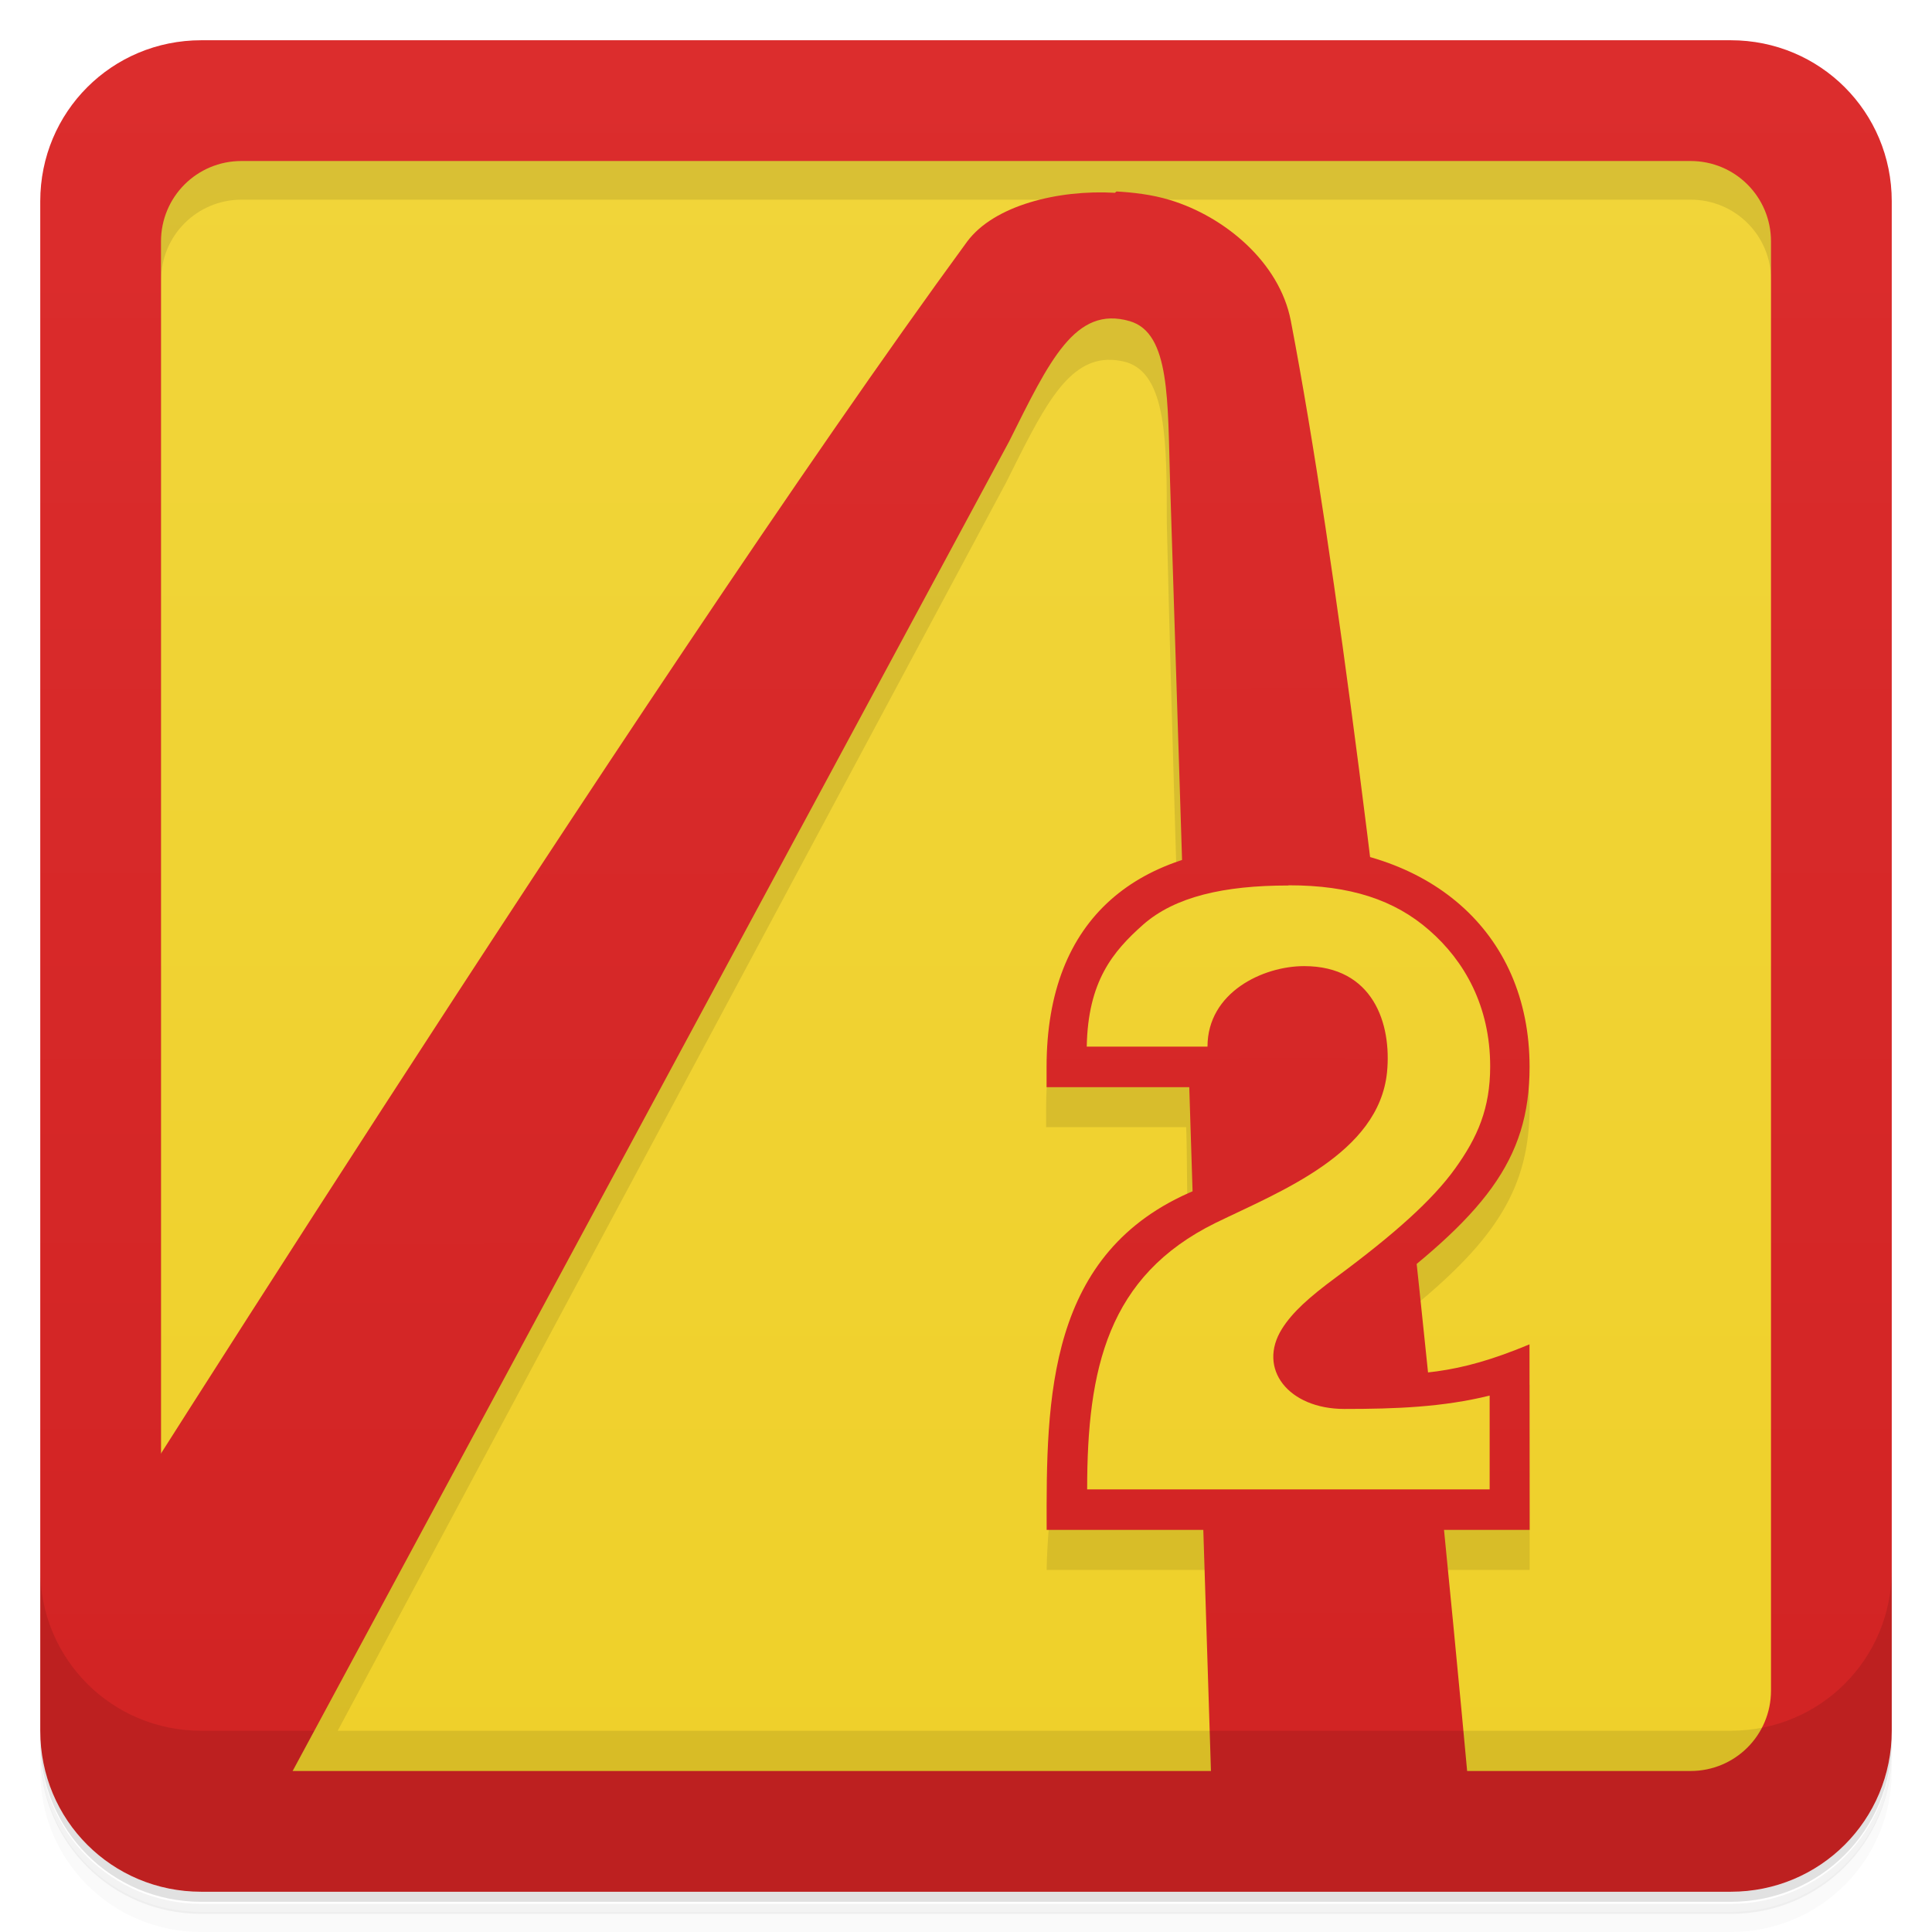 <svg version="1.1" viewBox="0 0 48 48" xmlns="http://www.w3.org/2000/svg" xmlns:xlink="http://www.w3.org/1999/xlink">
 <defs>
  <linearGradient id="linearGradient4187" x1="-3.21" x2="-3.21" y1="49.7" y2="-10.2" gradientTransform="matrix(.922 0 0 .767 2.96 8.86)" gradientUnits="userSpaceOnUse" xlink:href="#bg">
   <stop style="stop-color:#efd029" offset="0"/>
   <stop style="stop-color:#f1d53b" offset="1"/>
  </linearGradient>
  <linearGradient id="linearGradient4220" x1="-3.21" x2="-3.21" y1="49.7" y2="-10.2" gradientTransform="matrix(.922 0 0 .767 2.96 8.86)" gradientUnits="userSpaceOnUse">
   <stop style="stop-color:#d12323" offset="0"/>
   <stop style="stop-color:#dc2d2d" offset="1"/>
  </linearGradient>
  <linearGradient id="linearGradient984" x2="0" y1="47" y2="1" gradientUnits="userSpaceOnUse">
   <stop style="stop-color:#d12323" offset="0"/>
   <stop style="stop-color:#dc2d2d" offset="1"/>
  </linearGradient>
  <linearGradient id="linearGradient986" x1="6.08" x2="-4.37" y1="52.8" y2="8.03" gradientTransform="rotate(13.1 28.3 23.5)" gradientUnits="userSpaceOnUse">
   <stop style="stop-color:#d12323" offset="0"/>
   <stop style="stop-color:#dc2d2d" offset="1"/>
  </linearGradient>
  <linearGradient id="bg" x1="-47" x2="-1" y1="0" y2="0" gradientUnits="userSpaceOnUse">
   <stop style="stop-color:#efd029" offset="0"/>
   <stop style="stop-color:#f1d53b" offset="1"/>
  </linearGradient>
 </defs>
 <path d="m1 43v0.25c0 2.22 1.78 4 4 4h38c2.22 0 4-1.78 4-4v-0.25c0 2.22-1.78 4-4 4h-38c-2.22 0-4-1.78-4-4zm0 0.5v0.5c0 2.22 1.78 4 4 4h38c2.22 0 4-1.78 4-4v-0.5c0 2.22-1.78 4-4 4h-38c-2.22 0-4-1.78-4-4z" style="opacity:.02"/>
 <path d="m1 43.3v0.25c0 2.22 1.78 4 4 4h38c2.22 0 4-1.78 4-4v-0.25c0 2.22-1.78 4-4 4h-38c-2.22 0-4-1.78-4-4z" style="opacity:.05"/>
 <path d="m1 43v0.25c0 2.22 1.78 4 4 4h38c2.22 0 4-1.78 4-4v-0.25c0 2.22-1.78 4-4 4h-38c-2.22 0-4-1.78-4-4z" style="opacity:.1"/>
 <path transform="rotate(-90)" d="m-45 3h42v42h-42z" style="fill:url(#bg)"/>
 <path d="m3 3-1 40h6.39s16.6-31 16.6-31c0.876-1.75 1.47-3.02 2.52-3.06 0.15-0.005 0.308 0.013 0.479 0.06 1 0.311 1 2 1 4 0.062 2.64 0.158 5.98 0.262 9.41-2.04 0.711-3.26 2.38-3.26 5.09l2e-6 0.504h3.48c0.026 0.808 0.017 1.85 0.043 2.65-3.49 1.58-3.51 8.35-3.51 8.35h12v-4.6c-1.06 0.441-1.82 0.618-2.62 0.697-0.099-0.947-0.164-1.63-0.271-2.63 2.07-1.7 2.89-2.99 2.89-4.97 0-2.7-1.62-4.58-4.07-5.24-0.617-4.99-1.28-9.77-1.93-13.3l-8-2s-15.2 22.6-20 30.1v-30.1c0-1.11 0.892-2 2-2h36c1.11 0 2 0.892 2 2l1-4z" style="opacity:.1"/>
 <path d="m27.7 4.79c-1.41-0.081-3 0.312-3.67 1.21-8.05 11-23 34.8-23 34.8l4.64 6.17s19.4-36 19.4-36c1-2 1.64-3.39 3-2.99 1.01 0.293 0.937 1.99 1 3.99l1.11 35h6.54s-2.35-27-4.65-39c-0.281-1.46-1.65-2.59-3-3-0.458-0.14-0.936-0.19-1.33-0.213z" style="fill:url(#linearGradient986)"/>
 <path d="m5 1c-2.22 0-4 1.78-4 4v38c0 2.22 1.78 4 4 4h38c2.22 0 4-1.78 4-4v-38c0-2.22-1.78-4-4-4h-38zm1 3h36c1.11 0 2 0.892 2 2v36c0 1.11-0.892 2-2 2h-36c-1.11 0-2-0.892-2-2v-36c0-1.11 0.892-2 2-2z" style="fill:url(#linearGradient984)"/>
 <path d="m1 39v4c0 2.22 1.78 4 4 4h38c2.22 0 4-1.78 4-4v-4c0 2.22-1.78 4-4 4h-38c-2.22 0-4-1.78-4-4z" style="opacity:.1"/>
 <path d="m38 33.4c-1.84 0.767-2.77 0.767-4.61 0.767 0 0-1.85 0 0.502-1.75 2.98-2.21 4.11-3.58 4.11-5.91 0-3.39-2.54-5.5-6.12-5.5-3.6 0-5.88 1.77-5.88 5.5l-1e-6 0.503h4.62c0.129-1.17 0.738-2.09 1.84-2.04 0.686 0.035 1.03 0.969 0.922 1.53-0.278 1.43-2.13 2.42-3.69 3.07-3.69 1.53-3.7 5.18-3.69 8.44h12" style="fill:url(#linearGradient4220)"/>
 <path d="m32 22c-1.59 0-2.81 0.278-3.6 0.973-0.756 0.671-1.37 1.41-1.4 3.03h3c-1e-6 -1.35 1.38-2 2.4-2 1.71 0 2.18 1.42 2.06 2.64-0.207 2.02-2.66 2.96-4.26 3.74-2.68 1.32-3.19 3.62-3.19 6.62h10v-2.33c-1.16 0.287-2.33 0.332-3.61 0.332-1.39 0-2.17-1-1.55-1.99 0.258-0.413 0.683-0.792 1.33-1.27 1.46-1.08 2.41-1.93 2.97-2.71 0.562-0.779 0.873-1.5 0.873-2.54 0-1.5-0.64-2.62-1.51-3.38-0.866-0.76-1.97-1.12-3.49-1.12z" style="fill:url(#linearGradient4187)"/>
</svg>
